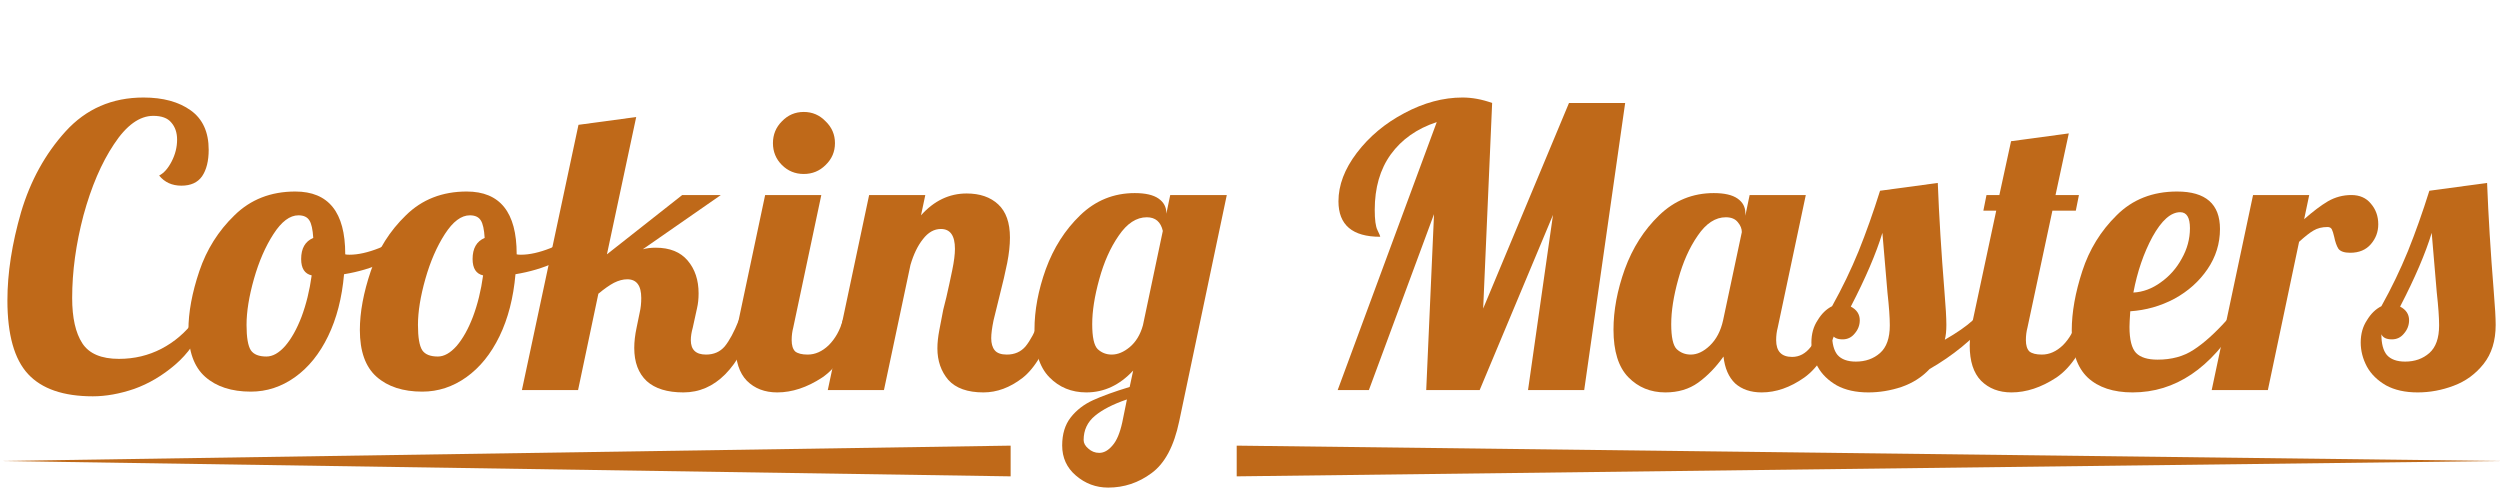 <svg width="141" height="28" viewBox="0 0 141 28" fill="none" xmlns="http://www.w3.org/2000/svg">
<path d="M5.236 22.352C3.579 22.352 2.361 21.934 1.584 21.098C0.807 20.262 0.418 18.876 0.418 16.94C0.418 15.4 0.675 13.743 1.188 11.968C1.716 10.193 2.552 8.675 3.696 7.414C4.855 6.138 6.321 5.5 8.096 5.5C9.196 5.5 10.083 5.742 10.758 6.226C11.433 6.71 11.77 7.451 11.77 8.448C11.77 9.079 11.645 9.577 11.396 9.944C11.147 10.296 10.758 10.472 10.23 10.472C9.702 10.472 9.284 10.281 8.976 9.9C9.24 9.768 9.475 9.504 9.68 9.108C9.885 8.712 9.988 8.301 9.988 7.876C9.988 7.48 9.878 7.157 9.658 6.908C9.453 6.659 9.115 6.534 8.646 6.534C7.869 6.534 7.128 7.069 6.424 8.14C5.72 9.196 5.148 10.531 4.708 12.144C4.283 13.757 4.07 15.312 4.07 16.808C4.07 17.923 4.261 18.773 4.642 19.36C5.023 19.947 5.713 20.24 6.71 20.24C7.575 20.24 8.375 20.049 9.108 19.668C9.841 19.287 10.472 18.744 11 18.04L11.506 18.26C11.139 19.184 10.597 19.954 9.878 20.57C9.159 21.186 8.389 21.641 7.568 21.934C6.747 22.213 5.969 22.352 5.236 22.352Z" fill="#BF6919"/>
<path d="M14.148 22.088C13.062 22.088 12.204 21.809 11.573 21.252C10.943 20.695 10.627 19.815 10.627 18.612C10.627 17.615 10.833 16.507 11.243 15.29C11.654 14.073 12.314 13.024 13.223 12.144C14.133 11.249 15.277 10.802 16.655 10.802C18.533 10.802 19.471 11.975 19.471 14.322V14.344C19.515 14.359 19.596 14.366 19.713 14.366C20.198 14.366 20.755 14.241 21.386 13.992C22.016 13.728 22.588 13.413 23.102 13.046L23.299 13.64C22.874 14.095 22.317 14.483 21.628 14.806C20.953 15.114 20.212 15.334 19.405 15.466C19.288 16.801 18.988 17.967 18.503 18.964C18.02 19.961 17.396 20.731 16.634 21.274C15.871 21.817 15.042 22.088 14.148 22.088ZM15.027 20.108C15.38 20.108 15.732 19.91 16.084 19.514C16.436 19.103 16.744 18.553 17.008 17.864C17.271 17.16 17.462 16.383 17.579 15.532C17.183 15.444 16.985 15.136 16.985 14.608C16.985 14.007 17.213 13.611 17.668 13.42C17.638 12.936 17.565 12.606 17.448 12.43C17.33 12.239 17.125 12.144 16.831 12.144C16.348 12.144 15.878 12.496 15.424 13.2C14.969 13.904 14.602 14.747 14.323 15.73C14.045 16.713 13.905 17.578 13.905 18.326C13.905 19.03 13.986 19.507 14.148 19.756C14.309 19.991 14.602 20.108 15.027 20.108Z" fill="#BF6919"/>
<path d="M23.816 22.088C22.73 22.088 21.872 21.809 21.241 21.252C20.611 20.695 20.296 19.815 20.296 18.612C20.296 17.615 20.501 16.507 20.912 15.29C21.322 14.073 21.982 13.024 22.892 12.144C23.801 11.249 24.945 10.802 26.323 10.802C28.201 10.802 29.14 11.975 29.14 14.322V14.344C29.183 14.359 29.264 14.366 29.381 14.366C29.866 14.366 30.423 14.241 31.053 13.992C31.684 13.728 32.256 13.413 32.77 13.046L32.968 13.64C32.542 14.095 31.985 14.483 31.296 14.806C30.621 15.114 29.88 15.334 29.073 15.466C28.956 16.801 28.655 17.967 28.172 18.964C27.688 19.961 27.064 20.731 26.302 21.274C25.539 21.817 24.71 22.088 23.816 22.088ZM24.695 20.108C25.047 20.108 25.399 19.91 25.752 19.514C26.104 19.103 26.412 18.553 26.675 17.864C26.939 17.16 27.13 16.383 27.247 15.532C26.852 15.444 26.654 15.136 26.654 14.608C26.654 14.007 26.881 13.611 27.335 13.42C27.306 12.936 27.233 12.606 27.116 12.43C26.998 12.239 26.793 12.144 26.5 12.144C26.015 12.144 25.546 12.496 25.091 13.2C24.637 13.904 24.27 14.747 23.991 15.73C23.713 16.713 23.573 17.578 23.573 18.326C23.573 19.03 23.654 19.507 23.816 19.756C23.977 19.991 24.27 20.108 24.695 20.108Z" fill="#BF6919"/>
<path d="M38.544 22.132C37.634 22.132 36.945 21.919 36.475 21.494C36.006 21.054 35.772 20.431 35.772 19.624C35.772 19.272 35.816 18.891 35.904 18.48L36.08 17.622C36.138 17.373 36.167 17.101 36.167 16.808C36.167 16.104 35.904 15.752 35.376 15.752C35.141 15.752 34.892 15.818 34.627 15.95C34.378 16.082 34.085 16.287 33.748 16.566L32.603 22H29.436L32.626 7.04L35.882 6.6L34.231 14.344L38.477 11H40.656L36.255 14.058C36.475 13.999 36.718 13.97 36.981 13.97C37.773 13.97 38.375 14.212 38.785 14.696C39.196 15.18 39.401 15.796 39.401 16.544C39.401 16.852 39.372 17.131 39.313 17.38L39.072 18.48C38.998 18.744 38.962 18.979 38.962 19.184C38.962 19.727 39.248 19.998 39.819 19.998C40.26 19.998 40.611 19.844 40.876 19.536C41.139 19.213 41.404 18.722 41.667 18.062H42.592C41.682 20.775 40.333 22.132 38.544 22.132Z" fill="#BF6919"/>
<path d="M45.332 9.812C44.848 9.812 44.438 9.643 44.1 9.306C43.763 8.969 43.594 8.558 43.594 8.074C43.594 7.59 43.763 7.179 44.1 6.842C44.438 6.49 44.848 6.314 45.332 6.314C45.816 6.314 46.227 6.49 46.564 6.842C46.916 7.179 47.092 7.59 47.092 8.074C47.092 8.558 46.916 8.969 46.564 9.306C46.227 9.643 45.816 9.812 45.332 9.812ZM43.836 22.132C43.132 22.132 42.56 21.912 42.12 21.472C41.695 21.032 41.482 20.372 41.482 19.492C41.482 19.125 41.541 18.649 41.658 18.062L43.154 11H46.322L44.738 18.48C44.679 18.7 44.65 18.935 44.65 19.184C44.65 19.477 44.716 19.69 44.848 19.822C44.995 19.939 45.23 19.998 45.552 19.998C45.977 19.998 46.373 19.822 46.74 19.47C47.107 19.103 47.371 18.634 47.532 18.062H48.456C47.913 19.646 47.217 20.724 46.366 21.296C45.516 21.853 44.672 22.132 43.836 22.132Z" fill="#BF6919"/>
<path d="M55.465 22.132C54.571 22.132 53.911 21.897 53.485 21.428C53.075 20.944 52.869 20.35 52.869 19.646C52.869 19.338 52.906 18.993 52.979 18.612C53.053 18.216 53.126 17.835 53.199 17.468C53.287 17.101 53.346 16.867 53.375 16.764C53.493 16.251 53.603 15.745 53.705 15.246C53.808 14.747 53.859 14.344 53.859 14.036C53.859 13.288 53.595 12.914 53.067 12.914C52.686 12.914 52.349 13.105 52.055 13.486C51.762 13.853 51.527 14.337 51.351 14.938L49.855 22H46.687L49.019 11H52.187L51.945 12.144C52.679 11.323 53.537 10.912 54.519 10.912C55.267 10.912 55.861 11.117 56.301 11.528C56.741 11.939 56.961 12.562 56.961 13.398C56.961 13.823 56.91 14.3 56.807 14.828C56.705 15.341 56.558 15.972 56.367 16.72C56.25 17.175 56.14 17.622 56.037 18.062C55.949 18.487 55.905 18.825 55.905 19.074C55.905 19.367 55.971 19.595 56.103 19.756C56.235 19.917 56.463 19.998 56.785 19.998C57.225 19.998 57.577 19.844 57.841 19.536C58.105 19.213 58.369 18.722 58.633 18.062H59.557C59.015 19.675 58.384 20.761 57.665 21.318C56.961 21.861 56.228 22.132 55.465 22.132Z" fill="#BF6919"/>
<path d="M62.503 27.5C61.813 27.5 61.205 27.273 60.677 26.818C60.163 26.378 59.907 25.813 59.907 25.124C59.907 24.479 60.068 23.951 60.391 23.54C60.714 23.129 61.132 22.807 61.645 22.572C62.158 22.337 62.847 22.088 63.713 21.824L63.911 20.9C63.148 21.721 62.268 22.132 61.271 22.132C60.435 22.132 59.738 21.846 59.181 21.274C58.623 20.702 58.345 19.807 58.345 18.59C58.345 17.505 58.557 16.368 58.983 15.18C59.423 13.977 60.068 12.965 60.919 12.144C61.784 11.308 62.811 10.89 63.999 10.89C64.6 10.89 65.047 10.993 65.341 11.198C65.634 11.403 65.781 11.675 65.781 12.012V12.056L66.001 11H69.191L66.507 23.76C66.213 25.168 65.693 26.143 64.945 26.686C64.212 27.229 63.398 27.5 62.503 27.5ZM62.701 19.998C63.038 19.998 63.376 19.859 63.713 19.58C64.065 19.287 64.314 18.876 64.461 18.348L65.583 13.024C65.466 12.511 65.165 12.254 64.681 12.254C64.094 12.254 63.566 12.599 63.097 13.288C62.627 13.963 62.261 14.784 61.997 15.752C61.733 16.705 61.601 17.549 61.601 18.282C61.601 19.015 61.703 19.485 61.909 19.69C62.129 19.895 62.393 19.998 62.701 19.998ZM61.997 25.542C62.261 25.542 62.51 25.403 62.745 25.124C62.98 24.86 63.163 24.427 63.295 23.826L63.559 22.528C62.782 22.792 62.18 23.1 61.755 23.452C61.33 23.804 61.117 24.259 61.117 24.816C61.117 24.992 61.205 25.153 61.381 25.3C61.557 25.461 61.762 25.542 61.997 25.542Z" fill="#BF6919"/>
<path d="M81.033 6.886C79.918 7.253 79.053 7.861 78.437 8.712C77.835 9.548 77.535 10.589 77.535 11.836C77.535 12.393 77.586 12.775 77.689 12.98C77.791 13.185 77.843 13.31 77.843 13.354C76.273 13.354 75.489 12.687 75.489 11.352C75.489 10.443 75.833 9.533 76.523 8.624C77.227 7.7 78.121 6.952 79.207 6.38C80.307 5.793 81.399 5.5 82.485 5.5C83.027 5.5 83.585 5.603 84.157 5.808L83.651 17.402L88.491 5.808H91.659L89.349 22H86.181L87.589 12.122L83.453 22H80.439L80.879 12.078L77.205 22H75.445L81.033 6.886Z" fill="#BF6919"/>
<path d="M93.927 22.132C93.091 22.132 92.394 21.846 91.837 21.274C91.28 20.702 91.001 19.807 91.001 18.59C91.001 17.505 91.214 16.368 91.639 15.18C92.079 13.977 92.724 12.965 93.575 12.144C94.44 11.308 95.467 10.89 96.655 10.89C97.256 10.89 97.704 10.993 97.997 11.198C98.29 11.403 98.437 11.675 98.437 12.012V12.166L98.679 11H101.847L100.263 18.48C100.204 18.7 100.175 18.935 100.175 19.184C100.175 19.815 100.476 20.13 101.077 20.13C101.488 20.13 101.84 19.939 102.133 19.558C102.441 19.177 102.683 18.678 102.859 18.062H103.783C103.24 19.646 102.566 20.724 101.759 21.296C100.967 21.853 100.168 22.132 99.361 22.132C98.745 22.132 98.246 21.963 97.865 21.626C97.498 21.274 97.278 20.768 97.205 20.108C96.78 20.709 96.303 21.201 95.775 21.582C95.262 21.949 94.646 22.132 93.927 22.132ZM95.357 19.998C95.724 19.998 96.083 19.829 96.435 19.492C96.802 19.14 97.051 18.663 97.183 18.062L98.239 13.09C98.239 12.899 98.166 12.716 98.019 12.54C97.872 12.349 97.645 12.254 97.337 12.254C96.75 12.254 96.222 12.599 95.753 13.288C95.284 13.963 94.917 14.784 94.653 15.752C94.389 16.705 94.257 17.549 94.257 18.282C94.257 19.015 94.36 19.485 94.565 19.69C94.785 19.895 95.049 19.998 95.357 19.998Z" fill="#BF6919"/>
<path d="M105.375 22.132C104.671 22.132 104.077 22 103.593 21.736C103.109 21.457 102.75 21.105 102.515 20.68C102.28 20.24 102.163 19.785 102.163 19.316C102.163 18.832 102.28 18.414 102.515 18.062C102.735 17.695 103.006 17.431 103.329 17.27C103.901 16.243 104.4 15.209 104.825 14.168C105.25 13.112 105.654 11.975 106.035 10.758L109.291 10.318C109.364 12.195 109.489 14.227 109.665 16.412C109.738 17.292 109.775 17.93 109.775 18.326C109.775 18.663 109.746 18.942 109.687 19.162C110.376 18.766 110.904 18.399 111.271 18.062H112.195C111.256 19.147 110.134 20.064 108.829 20.812C108.404 21.267 107.876 21.604 107.245 21.824C106.629 22.029 106.006 22.132 105.375 22.132ZM104.671 20.394C105.214 20.394 105.668 20.233 106.035 19.91C106.402 19.587 106.585 19.067 106.585 18.348C106.585 17.908 106.541 17.292 106.453 16.5C106.306 14.828 106.211 13.706 106.167 13.134C105.815 14.293 105.221 15.679 104.385 17.292C104.722 17.468 104.891 17.725 104.891 18.062C104.891 18.341 104.796 18.59 104.605 18.81C104.429 19.03 104.202 19.14 103.923 19.14C103.615 19.14 103.417 19.045 103.329 18.854C103.329 19.382 103.432 19.771 103.637 20.02C103.857 20.269 104.202 20.394 104.671 20.394Z" fill="#BF6919"/>
<path d="M113.446 22.132C112.742 22.132 112.17 21.912 111.73 21.472C111.304 21.032 111.092 20.372 111.092 19.492C111.092 19.125 111.15 18.649 111.268 18.062L112.588 11.88H111.862L112.038 11H112.764L113.424 7.964L116.68 7.524L115.932 11H117.252L117.076 11.88H115.756L114.348 18.48C114.289 18.7 114.26 18.935 114.26 19.184C114.26 19.477 114.326 19.69 114.458 19.822C114.604 19.939 114.839 19.998 115.162 19.998C115.587 19.998 115.983 19.822 116.35 19.47C116.716 19.103 116.98 18.634 117.142 18.062H118.066C117.523 19.646 116.826 20.724 115.976 21.296C115.125 21.853 114.282 22.132 113.446 22.132Z" fill="#BF6919"/>
<path d="M120.279 22.132C119.193 22.132 118.35 21.853 117.749 21.296C117.147 20.724 116.847 19.837 116.847 18.634C116.847 17.622 117.045 16.507 117.441 15.29C117.837 14.073 118.482 13.024 119.377 12.144C120.271 11.249 121.408 10.802 122.787 10.802C124.4 10.802 125.207 11.506 125.207 12.914C125.207 13.735 124.972 14.491 124.503 15.18C124.033 15.869 123.41 16.427 122.633 16.852C121.855 17.263 121.027 17.497 120.147 17.556C120.117 17.996 120.103 18.289 120.103 18.436C120.103 19.155 120.227 19.646 120.477 19.91C120.726 20.159 121.129 20.284 121.687 20.284C122.479 20.284 123.153 20.101 123.711 19.734C124.283 19.367 124.906 18.81 125.581 18.062H126.329C124.701 20.775 122.684 22.132 120.279 22.132ZM120.323 16.5C120.865 16.471 121.379 16.28 121.863 15.928C122.361 15.576 122.757 15.129 123.051 14.586C123.359 14.043 123.513 13.471 123.513 12.87C123.513 12.269 123.329 11.968 122.963 11.968C122.435 11.968 121.914 12.43 121.401 13.354C120.902 14.278 120.543 15.327 120.323 16.5Z" fill="#BF6919"/>
<path d="M127.072 11H130.24L129.954 12.364C130.453 11.924 130.9 11.587 131.296 11.352C131.707 11.117 132.147 11 132.616 11C133.085 11 133.452 11.161 133.716 11.484C133.995 11.807 134.134 12.195 134.134 12.65C134.134 13.075 133.995 13.449 133.716 13.772C133.437 14.095 133.049 14.256 132.55 14.256C132.227 14.256 132.007 14.183 131.89 14.036C131.787 13.875 131.707 13.647 131.648 13.354C131.604 13.163 131.56 13.024 131.516 12.936C131.472 12.848 131.391 12.804 131.274 12.804C130.966 12.804 130.702 12.87 130.482 13.002C130.277 13.119 130.005 13.332 129.668 13.64L127.908 22H124.74L127.072 11Z" fill="#BF6919"/>
<path d="M136.356 22.132C135.652 22.132 135.058 22 134.574 21.736C134.09 21.457 133.73 21.105 133.496 20.68C133.261 20.24 133.144 19.785 133.144 19.316C133.144 18.832 133.261 18.414 133.496 18.062C133.716 17.695 133.987 17.431 134.31 17.27C134.882 16.243 135.38 15.209 135.806 14.168C136.231 13.112 136.634 11.975 137.016 10.758L140.272 10.318C140.345 12.195 140.47 14.227 140.646 16.412C140.719 17.292 140.756 17.93 140.756 18.326C140.756 19.221 140.528 19.954 140.074 20.526C139.619 21.098 139.054 21.509 138.38 21.758C137.72 22.007 137.045 22.132 136.356 22.132ZM135.652 20.394C136.194 20.394 136.649 20.233 137.016 19.91C137.382 19.587 137.566 19.067 137.566 18.348C137.566 17.908 137.522 17.292 137.434 16.5C137.287 14.828 137.192 13.706 137.148 13.134C136.796 14.293 136.202 15.679 135.366 17.292C135.703 17.468 135.872 17.725 135.872 18.062C135.872 18.341 135.776 18.59 135.586 18.81C135.41 19.03 135.182 19.14 134.904 19.14C134.596 19.14 134.398 19.045 134.31 18.854C134.31 19.382 134.412 19.771 134.618 20.02C134.838 20.269 135.182 20.394 135.652 20.394Z" fill="#BF6919"/>
<path d="M1.19249e-08 26L57 25.134L57 26.866L1.19249e-08 26Z" fill="#BF6919"/>
<path d="M141 26L69.75 26.866L69.75 25.134L141 26Z" fill="#BF6919"/>
</svg>
